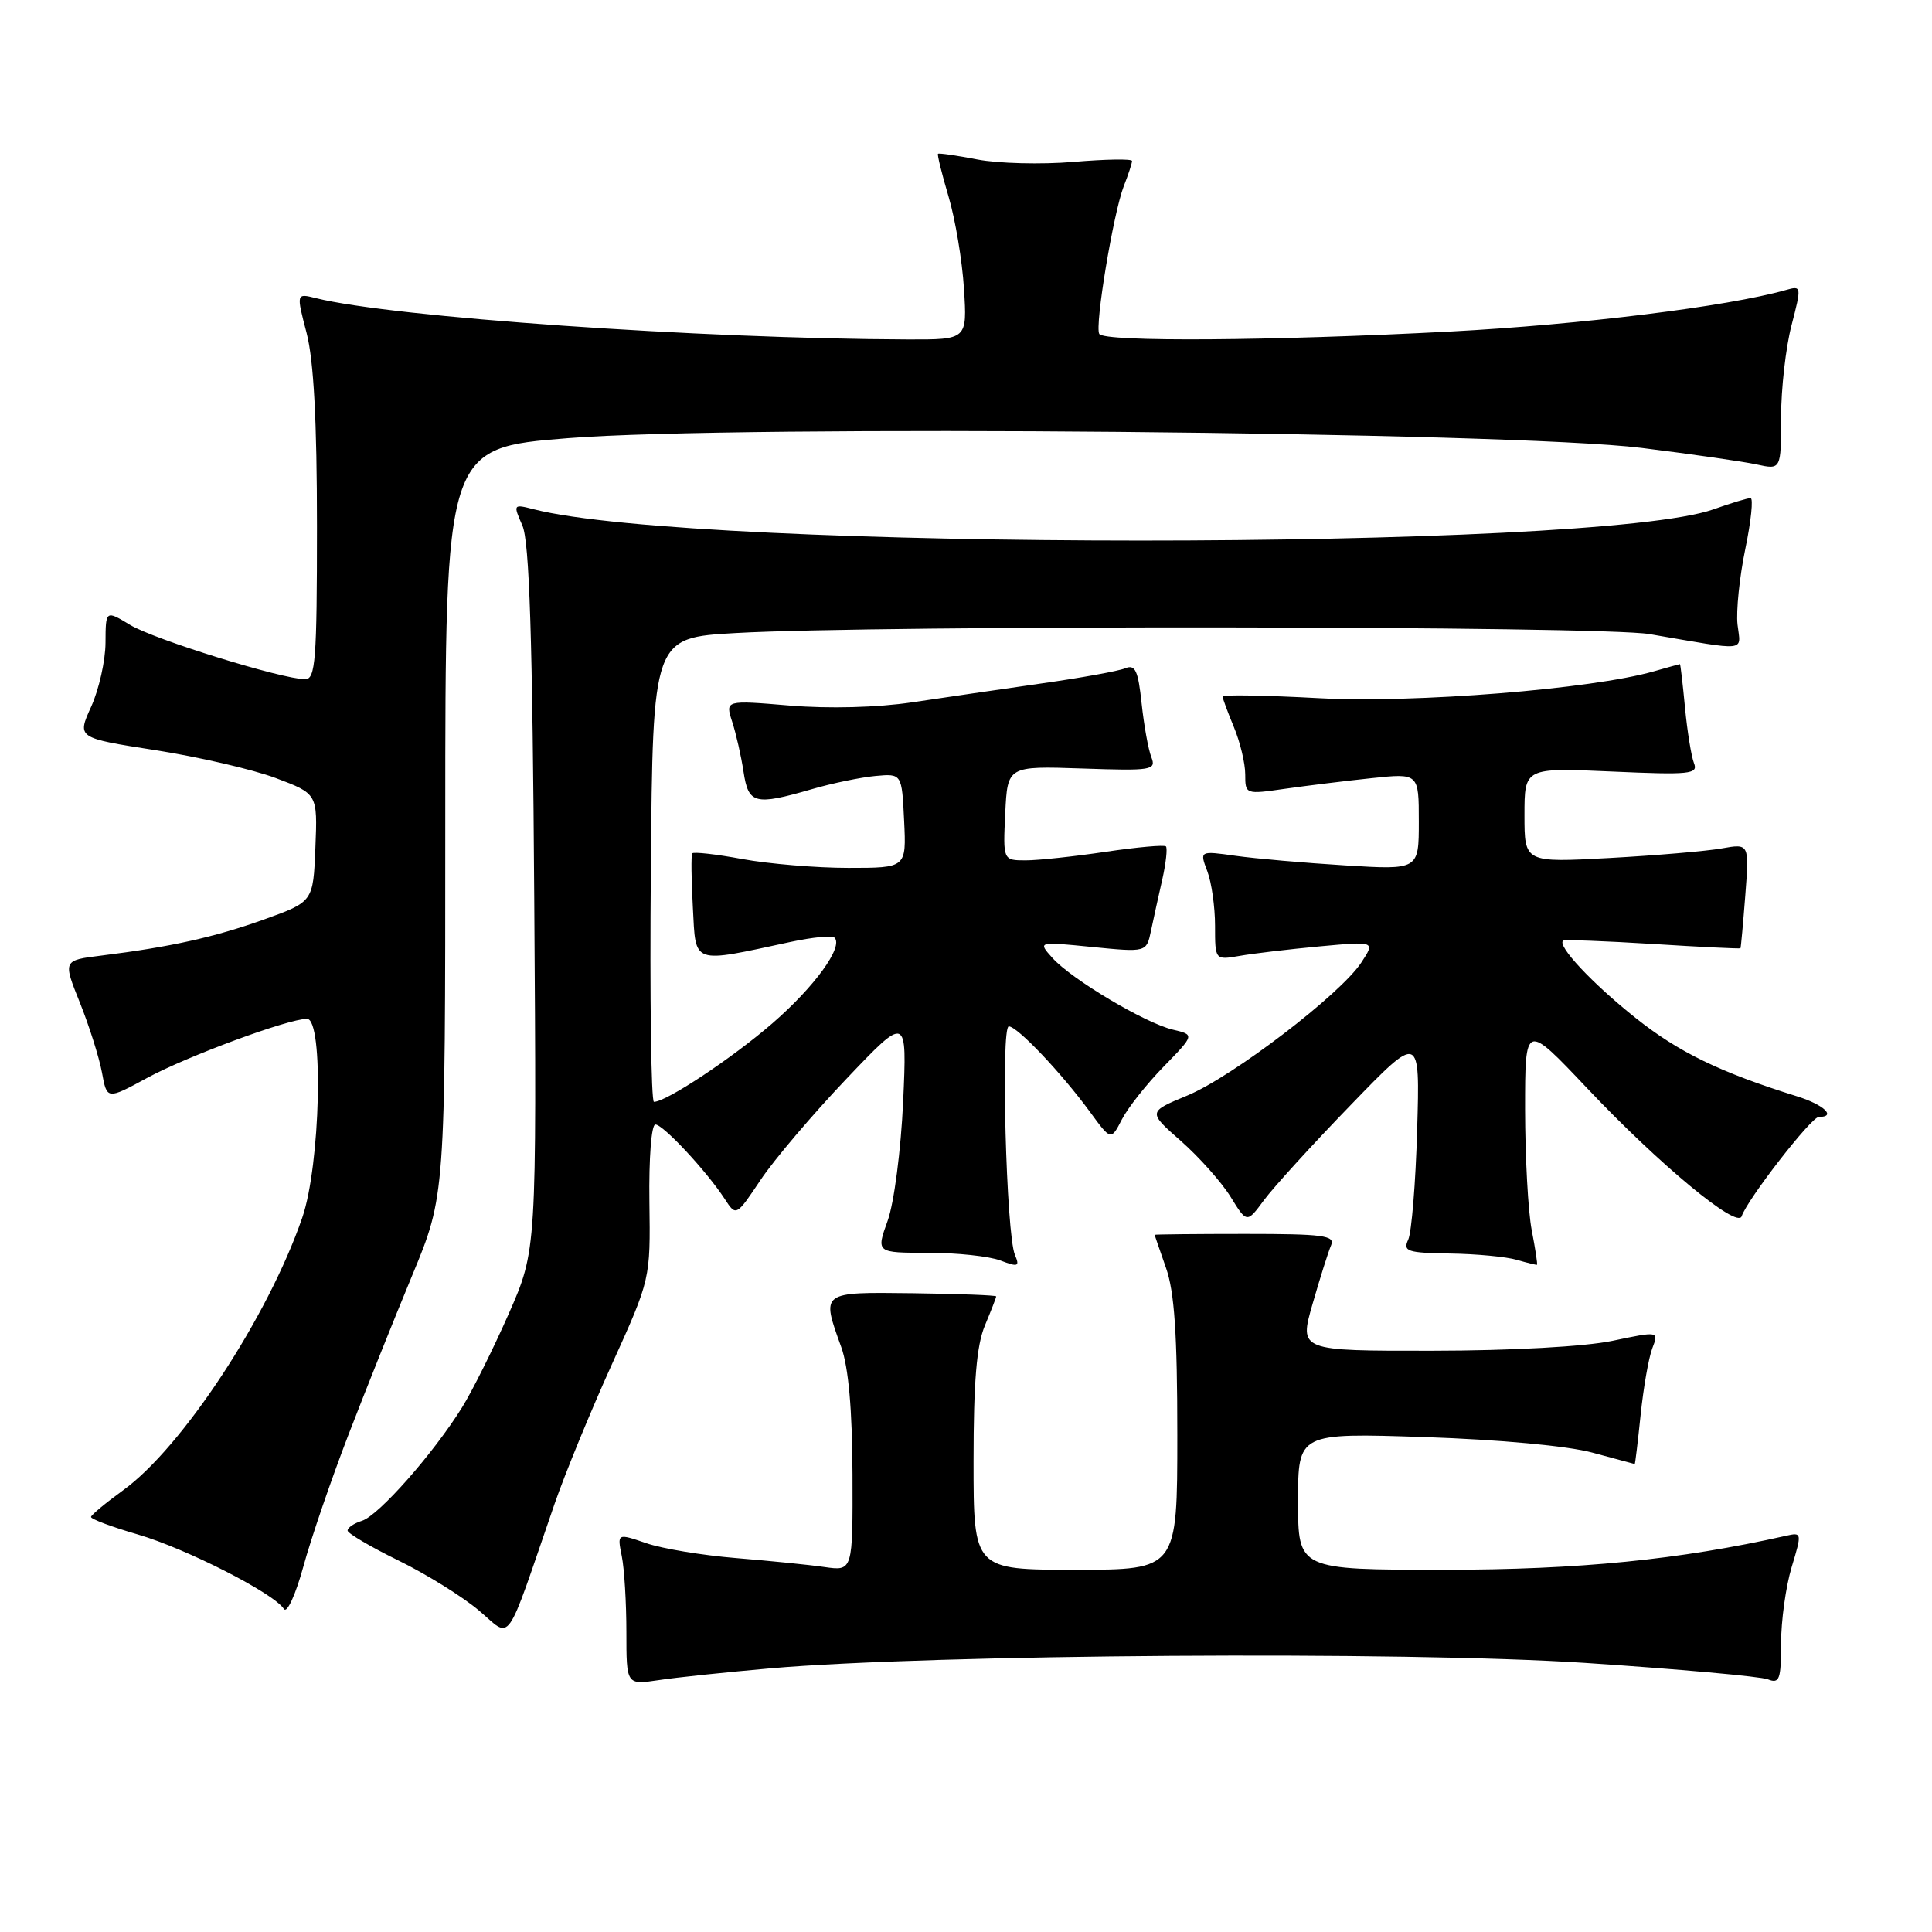 <?xml version="1.0" encoding="UTF-8" standalone="no"?>
<!DOCTYPE svg PUBLIC "-//W3C//DTD SVG 1.1//EN" "http://www.w3.org/Graphics/SVG/1.1/DTD/svg11.dtd" >
<svg xmlns="http://www.w3.org/2000/svg" xmlns:xlink="http://www.w3.org/1999/xlink" version="1.1" viewBox="0 0 256 256">
 <g >
 <path fill="currentColor"
d=" M 102.00 221.07 C 123.54 219.19 186.12 218.77 210.00 220.34 C 222.38 221.16 233.29 222.14 234.25 222.52 C 235.79 223.13 236.00 222.55 236.00 217.77 C 236.00 214.77 236.63 210.22 237.40 207.66 C 238.78 203.10 238.76 203.02 236.65 203.50 C 222.55 206.67 209.21 208.00 191.37 208.00 C 172.00 208.00 172.00 208.00 172.00 198.93 C 172.00 189.87 172.00 189.87 188.75 190.42 C 198.74 190.76 207.72 191.59 211.00 192.48 C 214.03 193.30 216.55 193.98 216.61 193.99 C 216.67 193.99 217.02 191.07 217.39 187.49 C 217.76 183.91 218.45 179.94 218.93 178.68 C 219.81 176.38 219.81 176.38 213.65 177.67 C 210.00 178.43 200.32 178.97 189.81 178.98 C 172.13 179.00 172.13 179.00 173.93 172.75 C 174.92 169.31 176.02 165.82 176.38 165.00 C 176.93 163.71 175.31 163.50 165.01 163.50 C 158.41 163.50 153.00 163.56 153.00 163.62 C 153.00 163.69 153.68 165.66 154.50 168.00 C 155.62 171.17 156.00 176.79 156.00 190.13 C 156.00 208.00 156.00 208.00 142.50 208.00 C 129.00 208.00 129.00 208.00 129.00 193.62 C 129.00 183.10 129.40 178.28 130.50 175.65 C 131.32 173.68 132.00 171.94 132.00 171.78 C 132.00 171.63 127.05 171.44 121.00 171.36 C 108.67 171.21 108.81 171.11 111.47 178.50 C 112.43 181.17 112.93 186.78 112.96 195.34 C 113.00 208.18 113.00 208.18 109.25 207.64 C 107.19 207.34 101.90 206.81 97.50 206.45 C 93.10 206.09 87.76 205.21 85.64 204.48 C 81.78 203.16 81.78 203.16 82.39 206.20 C 82.73 207.88 83.00 212.40 83.00 216.26 C 83.00 223.26 83.00 223.26 87.25 222.63 C 89.59 222.27 96.22 221.58 102.00 221.07 Z  M 73.48 199.28 C 74.85 195.31 78.27 186.98 81.08 180.78 C 86.19 169.50 86.19 169.50 86.05 159.25 C 85.97 153.48 86.31 149.00 86.84 149.00 C 87.87 149.00 93.64 155.20 96.02 158.85 C 97.54 161.19 97.54 161.19 100.78 156.35 C 102.56 153.68 107.66 147.68 112.11 143.00 C 120.19 134.50 120.19 134.50 119.67 146.00 C 119.37 152.42 118.47 159.38 117.62 161.75 C 116.09 166.00 116.09 166.00 122.98 166.00 C 126.77 166.00 131.08 166.46 132.55 167.02 C 134.92 167.92 135.14 167.83 134.48 166.27 C 133.33 163.57 132.60 136.00 133.67 136.00 C 134.80 136.00 140.62 142.14 144.42 147.32 C 147.21 151.14 147.21 151.14 148.66 148.32 C 149.46 146.77 151.96 143.61 154.21 141.31 C 158.30 137.11 158.30 137.11 155.40 136.43 C 151.71 135.55 142.00 129.77 139.45 126.93 C 137.50 124.76 137.50 124.76 144.71 125.48 C 151.91 126.19 151.91 126.19 152.51 123.35 C 152.84 121.78 153.51 118.71 154.01 116.53 C 154.50 114.35 154.71 112.38 154.49 112.15 C 154.26 111.93 150.67 112.25 146.50 112.87 C 142.33 113.49 137.57 114.00 135.91 114.00 C 132.90 114.00 132.90 114.00 133.20 107.75 C 133.50 101.50 133.50 101.50 143.39 101.83 C 152.64 102.15 153.23 102.05 152.56 100.33 C 152.16 99.33 151.58 96.11 151.27 93.20 C 150.81 88.84 150.42 88.01 149.10 88.55 C 148.22 88.92 143.22 89.82 138.00 90.56 C 132.78 91.31 125.07 92.43 120.87 93.06 C 116.25 93.75 109.86 93.92 104.66 93.49 C 96.09 92.77 96.09 92.77 97.02 95.64 C 97.53 97.21 98.21 100.19 98.52 102.25 C 99.17 106.55 100.01 106.76 107.57 104.57 C 110.28 103.78 114.08 103.00 116.00 102.82 C 119.50 102.50 119.50 102.50 119.80 108.75 C 120.10 115.00 120.10 115.00 112.41 115.00 C 108.19 115.00 101.87 114.47 98.37 113.83 C 94.87 113.18 91.88 112.85 91.72 113.08 C 91.57 113.31 91.60 116.55 91.81 120.28 C 92.22 127.89 91.54 127.65 104.76 124.81 C 107.65 124.19 110.27 123.93 110.58 124.25 C 111.78 125.45 107.94 130.75 102.34 135.60 C 96.99 140.23 88.29 146.00 86.65 146.00 C 86.28 146.00 86.09 132.16 86.24 115.25 C 86.50 84.50 86.50 84.50 97.50 83.88 C 116.38 82.81 212.16 82.92 218.57 84.02 C 231.82 86.29 230.65 86.41 230.23 82.76 C 230.03 80.97 230.49 76.46 231.26 72.75 C 232.03 69.04 232.34 66.00 231.96 66.00 C 231.57 66.00 229.34 66.67 227.01 67.50 C 211.38 73.01 92.25 73.00 70.73 67.48 C 68.00 66.78 67.98 66.81 69.22 69.64 C 70.15 71.76 70.56 84.46 70.79 119.08 C 71.11 165.66 71.11 165.66 67.41 174.08 C 65.37 178.71 62.59 184.30 61.22 186.50 C 57.42 192.61 50.18 200.81 47.97 201.51 C 46.89 201.85 46.03 202.44 46.06 202.82 C 46.10 203.19 49.13 204.98 52.81 206.78 C 56.49 208.58 61.28 211.56 63.45 213.39 C 67.90 217.13 66.79 218.68 73.48 199.28 Z  M 46.15 190.17 C 48.41 184.30 52.23 174.76 54.63 168.97 C 59.00 158.44 59.00 158.44 59.00 108.90 C 59.00 59.36 59.00 59.36 75.25 58.06 C 97.60 56.27 200.08 57.20 217.50 59.35 C 224.10 60.17 230.96 61.15 232.75 61.54 C 236.00 62.25 236.00 62.25 236.00 55.34 C 236.00 51.54 236.62 46.05 237.38 43.13 C 238.73 37.91 238.72 37.84 236.63 38.43 C 228.89 40.62 209.54 43.01 192.20 43.93 C 168.60 45.17 146.32 45.33 145.66 44.25 C 145.03 43.24 147.53 28.21 148.90 24.68 C 149.51 23.14 150.00 21.63 150.00 21.33 C 150.00 21.03 146.51 21.09 142.25 21.45 C 137.99 21.81 132.25 21.66 129.50 21.13 C 126.75 20.60 124.41 20.26 124.29 20.38 C 124.17 20.50 124.80 23.05 125.69 26.05 C 126.58 29.05 127.50 34.54 127.73 38.25 C 128.16 45.00 128.16 45.00 120.33 44.98 C 92.90 44.89 51.95 42.03 41.88 39.51 C 39.25 38.85 39.25 38.85 40.63 44.14 C 41.57 47.79 42.00 55.76 42.00 69.72 C 42.00 87.44 41.80 90.00 40.44 90.00 C 37.39 90.00 20.45 84.74 17.25 82.81 C 14.00 80.84 14.00 80.84 13.98 85.17 C 13.97 87.55 13.11 91.36 12.08 93.64 C 10.20 97.78 10.20 97.78 20.58 99.40 C 26.29 100.29 33.46 101.95 36.52 103.09 C 42.08 105.18 42.08 105.18 41.79 112.33 C 41.50 119.49 41.50 119.49 35.00 121.83 C 28.41 124.19 22.60 125.48 13.42 126.62 C 8.33 127.25 8.33 127.25 10.59 132.87 C 11.83 135.97 13.14 140.12 13.51 142.11 C 14.17 145.72 14.17 145.72 19.51 142.82 C 24.86 139.93 38.19 135.00 40.68 135.00 C 42.91 135.00 42.46 154.36 40.05 161.35 C 35.53 174.48 24.15 191.80 16.31 197.47 C 14.01 199.14 12.10 200.72 12.06 201.00 C 12.03 201.28 14.81 202.32 18.25 203.32 C 24.67 205.19 36.36 211.15 37.62 213.20 C 38.02 213.83 39.17 211.31 40.19 207.60 C 41.20 203.88 43.89 196.04 46.15 190.17 Z  M 202.96 163.00 C 202.48 160.53 202.09 153.32 202.08 147.00 C 202.08 135.50 202.08 135.50 210.29 144.18 C 219.85 154.30 230.21 162.88 230.78 161.16 C 231.53 158.92 240.00 148.00 241.00 148.00 C 243.38 148.00 241.69 146.39 238.15 145.28 C 227.91 142.09 222.40 139.41 216.71 134.87 C 210.96 130.29 206.26 125.27 207.13 124.64 C 207.33 124.49 212.68 124.69 219.00 125.08 C 225.32 125.48 230.55 125.73 230.62 125.65 C 230.68 125.57 230.97 122.41 231.26 118.64 C 231.79 111.77 231.79 111.77 228.14 112.42 C 226.14 112.78 219.44 113.35 213.25 113.69 C 202.00 114.30 202.00 114.30 202.00 108.01 C 202.00 101.72 202.00 101.72 213.56 102.23 C 223.93 102.69 225.05 102.58 224.46 101.12 C 224.11 100.23 223.57 96.91 223.27 93.75 C 222.97 90.59 222.67 88.00 222.60 88.00 C 222.54 88.00 220.99 88.43 219.16 88.95 C 210.95 91.31 187.40 93.19 174.75 92.51 C 167.74 92.13 162.00 92.03 162.00 92.29 C 162.00 92.54 162.68 94.37 163.50 96.35 C 164.32 98.32 165.00 101.14 165.00 102.61 C 165.00 105.26 165.04 105.27 170.25 104.52 C 173.14 104.11 178.31 103.47 181.75 103.11 C 188.00 102.45 188.00 102.45 188.00 108.86 C 188.00 115.27 188.00 115.27 178.25 114.67 C 172.89 114.34 166.35 113.77 163.72 113.40 C 158.95 112.73 158.95 112.73 159.97 115.43 C 160.54 116.92 161.00 120.18 161.00 122.68 C 161.00 127.22 161.00 127.22 164.25 126.66 C 166.04 126.34 170.81 125.78 174.87 125.40 C 182.23 124.72 182.23 124.72 180.38 127.54 C 177.63 131.74 163.33 142.67 157.33 145.16 C 152.09 147.33 152.09 147.33 156.48 151.19 C 158.90 153.32 161.85 156.64 163.05 158.57 C 165.22 162.09 165.22 162.09 167.48 159.03 C 168.72 157.35 173.88 151.68 178.95 146.45 C 188.16 136.92 188.16 136.92 187.78 149.71 C 187.58 156.75 187.04 163.29 186.60 164.25 C 185.87 165.81 186.46 166.01 192.14 166.10 C 195.64 166.15 199.62 166.53 201.00 166.94 C 202.38 167.34 203.57 167.63 203.66 167.59 C 203.75 167.54 203.44 165.47 202.96 163.00 Z "/>
</g>
</svg>